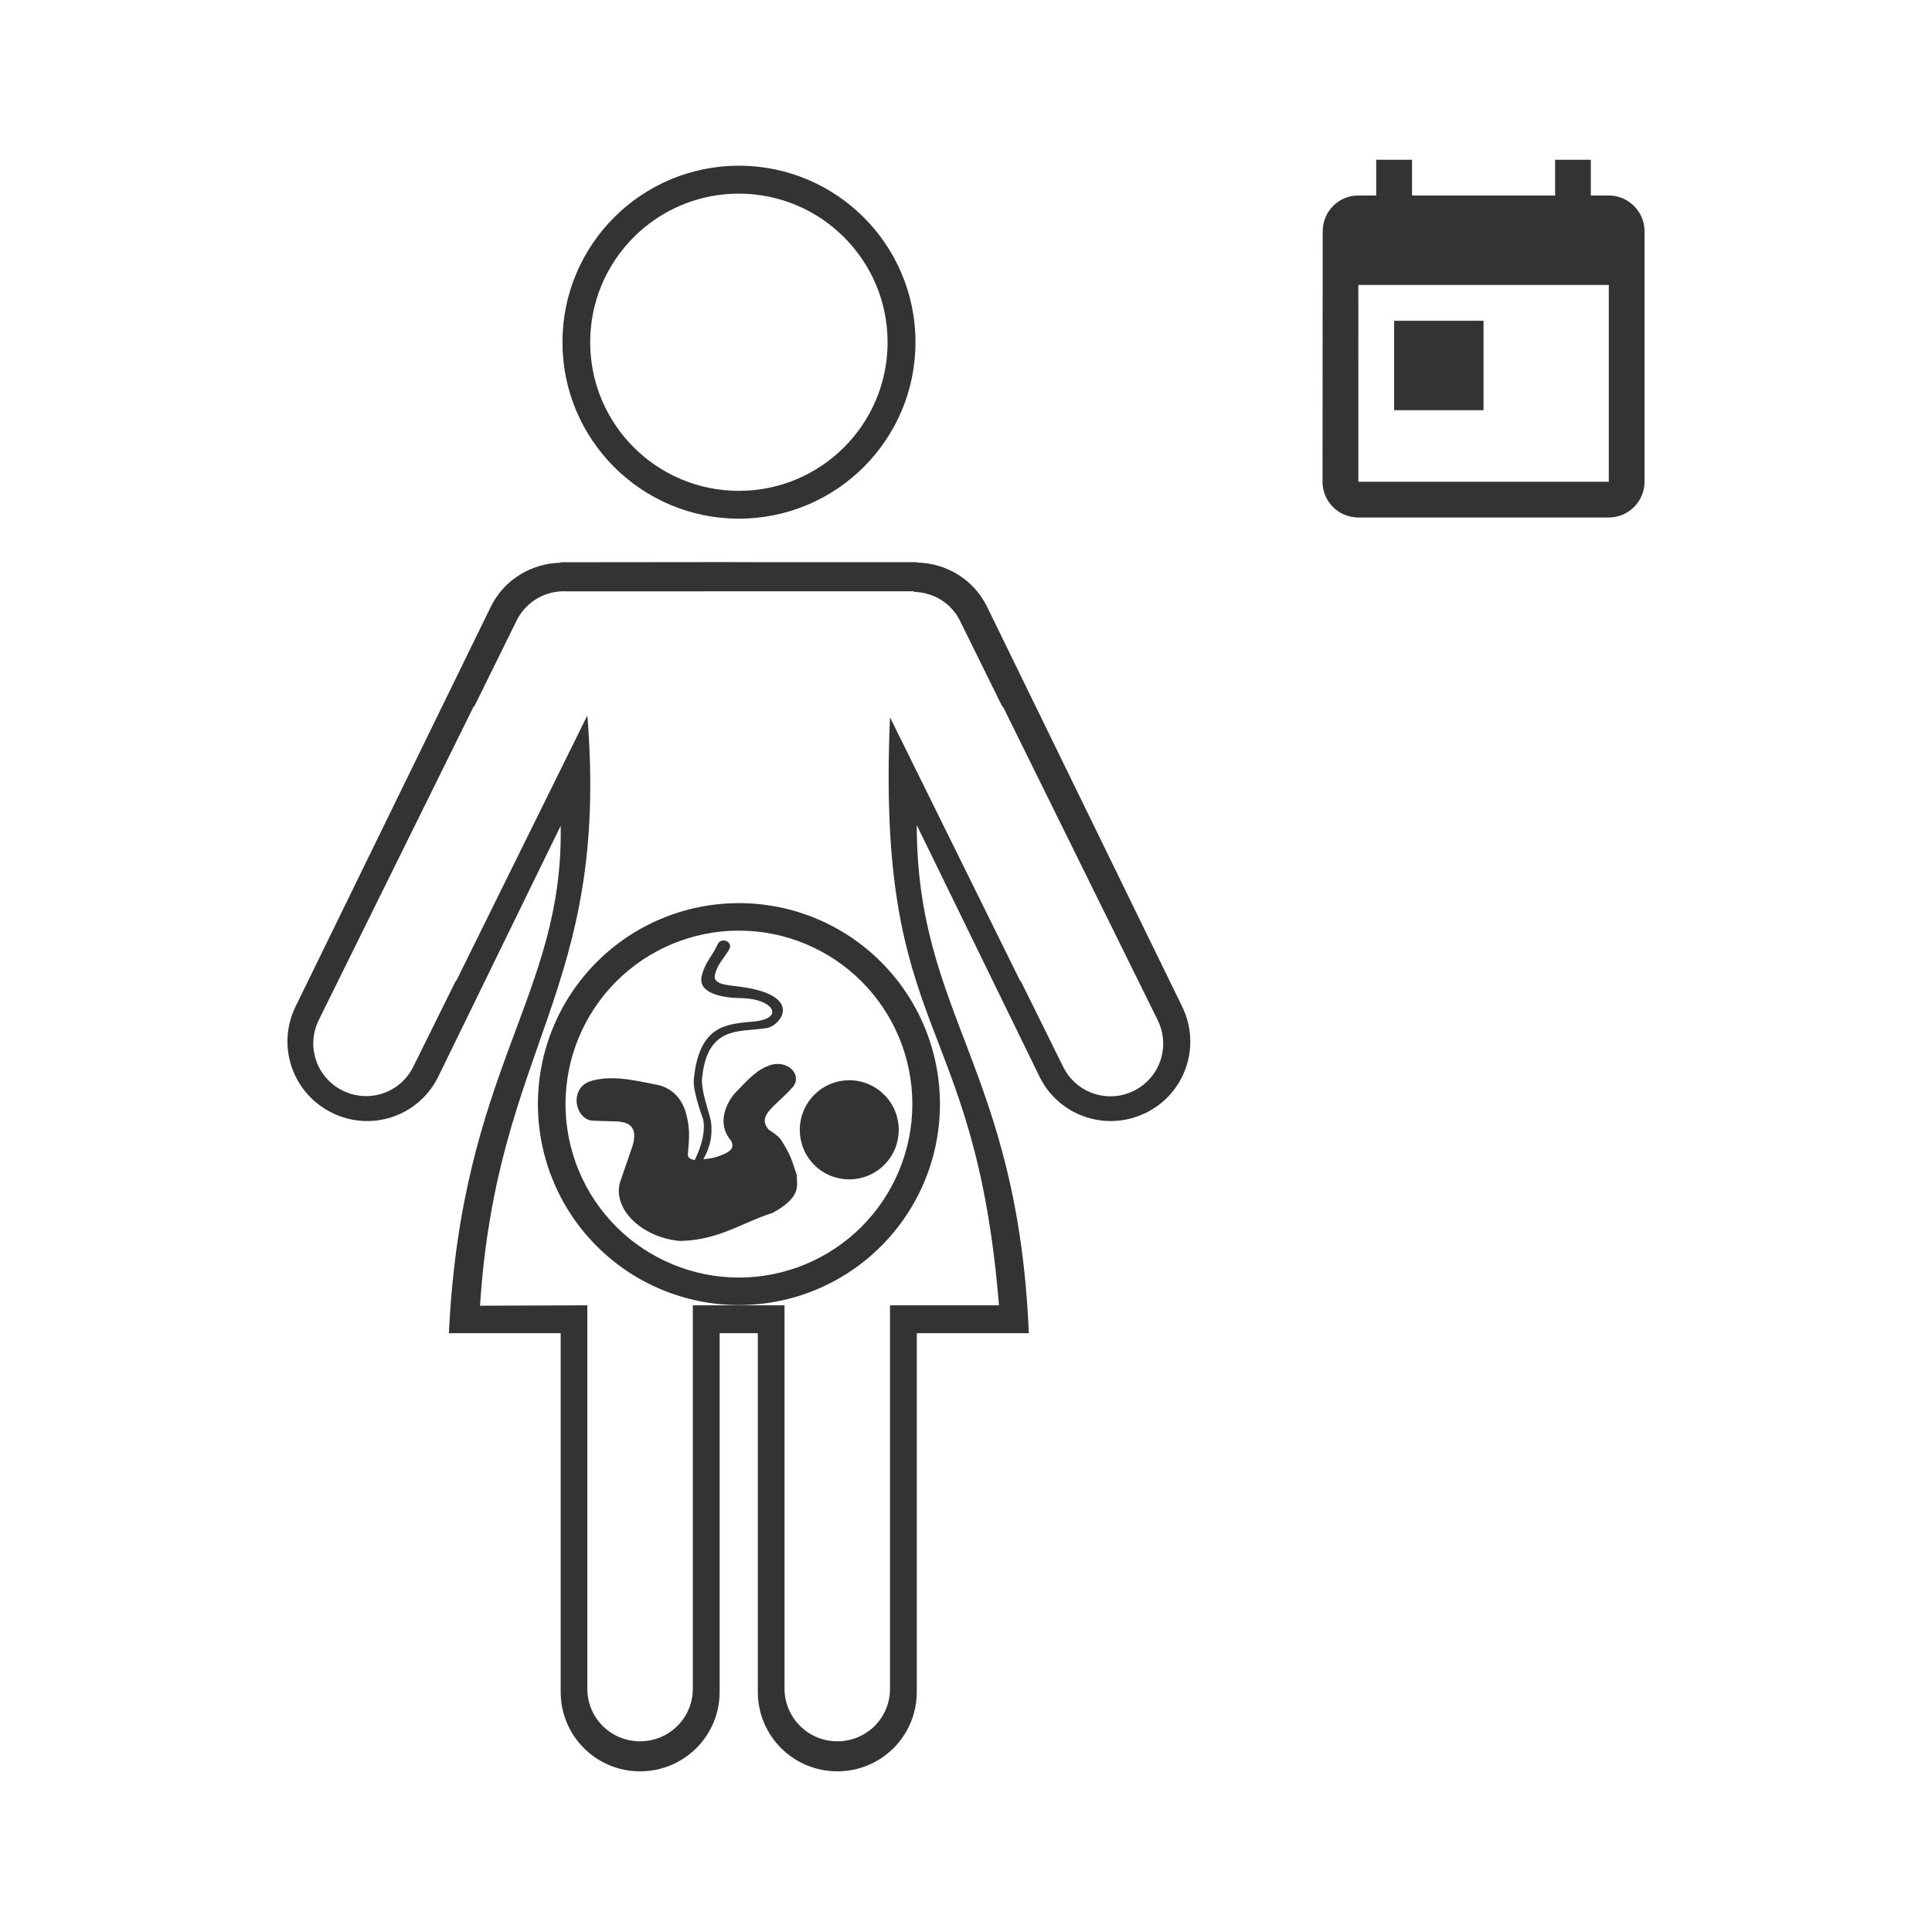 <svg width="48" height="48" viewBox="0 0 48 48" fill="none" xmlns="http://www.w3.org/2000/svg">
<path fill-rule="evenodd" clip-rule="evenodd" d="M34.192 3.969V4.857H33.747C33.254 4.857 32.862 5.257 32.862 5.746L32.858 11.969C32.858 12.458 33.254 12.857 33.747 12.857H39.97C40.459 12.857 40.858 12.458 40.858 11.969V5.746C40.858 5.257 40.459 4.857 39.97 4.857H39.524V3.969H38.636V4.857H35.082V3.969H34.192ZM18.358 4.117C15.936 4.117 13.974 6.08 13.974 8.502C13.974 10.923 15.936 12.886 18.358 12.886C20.78 12.886 22.745 10.923 22.745 8.502C22.745 6.08 20.78 4.117 18.358 4.117ZM18.358 4.811C20.397 4.811 22.052 6.465 22.052 8.504C22.052 10.543 20.397 12.195 18.358 12.195C16.318 12.196 14.663 10.543 14.663 8.504C14.663 6.464 16.318 4.809 18.358 4.811ZM33.747 7.08H39.97V11.969H33.748L33.747 7.08ZM34.636 7.969V10.191H36.858V7.969H34.636ZM17.923 13.965L13.93 13.969V13.981C13.213 13.996 12.527 14.39 12.19 15.082L7.342 25.01C6.863 25.993 7.272 27.17 8.255 27.65C9.237 28.13 10.412 27.727 10.891 26.744L13.93 20.516C14.004 24.757 11.464 26.527 11.153 33.123H13.93V42.035C13.93 43.128 14.809 44.008 15.902 44.008C16.997 44.008 17.879 43.128 17.879 42.035V33.123H18.828V42.035C18.828 43.128 19.71 44.008 20.803 44.008C21.897 44.008 22.777 43.128 22.777 42.035V33.123H25.561C25.285 26.547 22.777 25.215 22.777 20.5L25.824 26.744C26.303 27.727 27.482 28.13 28.465 27.65C29.448 27.17 29.85 25.993 29.371 25.01L24.526 15.08C24.186 14.385 23.498 13.986 22.777 13.977V13.967H18.784L17.923 13.965ZM22.706 14.69L22.708 14.705C23.178 14.717 23.628 14.971 23.851 15.424L24.888 17.527C24.901 17.549 24.92 17.56 24.931 17.582L28.763 25.346C29.084 25.997 28.819 26.78 28.169 27.102C27.518 27.422 26.736 27.157 26.415 26.506L25.374 24.402C25.362 24.383 25.343 24.367 25.333 24.344L22.112 17.822C21.763 25.87 24.218 25.042 24.819 32.43H22.112V41.955C22.112 42.317 21.968 42.644 21.731 42.881C21.494 43.117 21.165 43.262 20.803 43.262C20.441 43.262 20.114 43.118 19.878 42.881C19.641 42.645 19.491 42.317 19.491 41.955V32.43H17.213V41.956C17.213 42.681 16.627 43.262 15.901 43.262C15.175 43.262 14.592 42.681 14.592 41.956V32.43L11.926 32.44C12.346 25.929 15.151 24.63 14.592 17.776L11.35 24.34C11.339 24.363 11.321 24.38 11.309 24.399L10.268 26.502C9.947 27.153 9.165 27.417 8.514 27.096C7.864 26.775 7.599 25.993 7.92 25.342L11.754 17.581C11.764 17.558 11.784 17.547 11.797 17.524L12.834 15.42C13.075 14.932 13.576 14.662 14.086 14.692L22.706 14.69ZM18.358 22.438C17.034 22.438 15.764 22.963 14.828 23.9C13.891 24.836 13.365 26.105 13.364 27.43C13.364 28.754 13.89 30.024 14.827 30.961C15.764 31.898 17.034 32.424 18.358 32.424C19.014 32.424 19.664 32.295 20.27 32.044C20.876 31.793 21.426 31.425 21.89 30.961C22.354 30.497 22.721 29.947 22.973 29.341C23.224 28.735 23.353 28.085 23.353 27.43C23.352 26.105 22.826 24.836 21.889 23.9C20.953 22.963 19.683 22.438 18.358 22.438ZM18.358 23.121C19.501 23.121 20.597 23.575 21.405 24.383C22.213 25.191 22.667 26.287 22.667 27.43C22.667 27.996 22.556 28.556 22.339 29.079C22.123 29.602 21.806 30.077 21.405 30.478C21.005 30.878 20.53 31.195 20.008 31.412C19.485 31.629 18.924 31.74 18.358 31.741C17.793 31.74 17.232 31.629 16.709 31.412C16.186 31.195 15.711 30.878 15.311 30.478C14.911 30.077 14.594 29.602 14.377 29.079C14.161 28.556 14.05 27.996 14.05 27.43C14.05 26.287 14.504 25.191 15.312 24.383C16.12 23.575 17.216 23.121 18.358 23.121ZM18.04 23.377C17.96 23.347 17.856 23.374 17.815 23.49V23.492C17.704 23.737 17.515 23.909 17.431 24.256C17.325 24.758 18.184 24.8 18.452 24.799C19.226 24.826 19.507 25.31 18.712 25.381C18.051 25.443 17.37 25.461 17.237 26.82C17.22 27.019 17.313 27.372 17.472 27.82C17.525 28.114 17.438 28.453 17.261 28.82C17.172 28.808 17.106 28.777 17.089 28.703C17.105 28.386 17.17 28.118 17.044 27.66C16.92 27.215 16.616 27.003 16.308 26.949C15.691 26.821 15.143 26.705 14.649 26.869C14.128 27.064 14.295 27.835 14.743 27.844L15.294 27.861C15.674 27.869 15.879 28.035 15.681 28.57L15.413 29.346C15.194 30.015 15.931 30.747 16.898 30.832C17.875 30.809 18.438 30.371 19.2 30.133C19.929 29.73 19.796 29.445 19.794 29.188C19.672 28.832 19.654 28.701 19.39 28.297C19.287 28.188 19.24 28.16 19.103 28.069C18.771 27.701 19.309 27.468 19.714 26.986C19.925 26.688 19.567 26.336 19.153 26.457C18.803 26.572 18.621 26.785 18.265 27.154C18.062 27.378 17.786 27.899 18.163 28.34C18.268 28.543 18.127 28.639 17.767 28.754C17.65 28.785 17.565 28.788 17.472 28.801C17.659 28.49 17.705 28.174 17.663 27.852C17.583 27.513 17.445 27.189 17.439 26.832C17.554 25.463 18.375 25.651 19.024 25.545C19.334 25.534 19.995 24.801 18.575 24.543C18.129 24.464 17.69 24.498 17.765 24.205C17.829 23.949 18.002 23.788 18.114 23.59C18.175 23.49 18.119 23.408 18.04 23.379L18.04 23.377ZM21.099 26.838C20.784 26.838 20.47 26.96 20.23 27.201C19.75 27.681 19.75 28.462 20.23 28.942C20.71 29.422 21.49 29.421 21.97 28.94C22.45 28.459 22.449 27.679 21.968 27.199C21.728 26.959 21.414 26.838 21.099 26.838Z" fill="#333333"/>
</svg>
